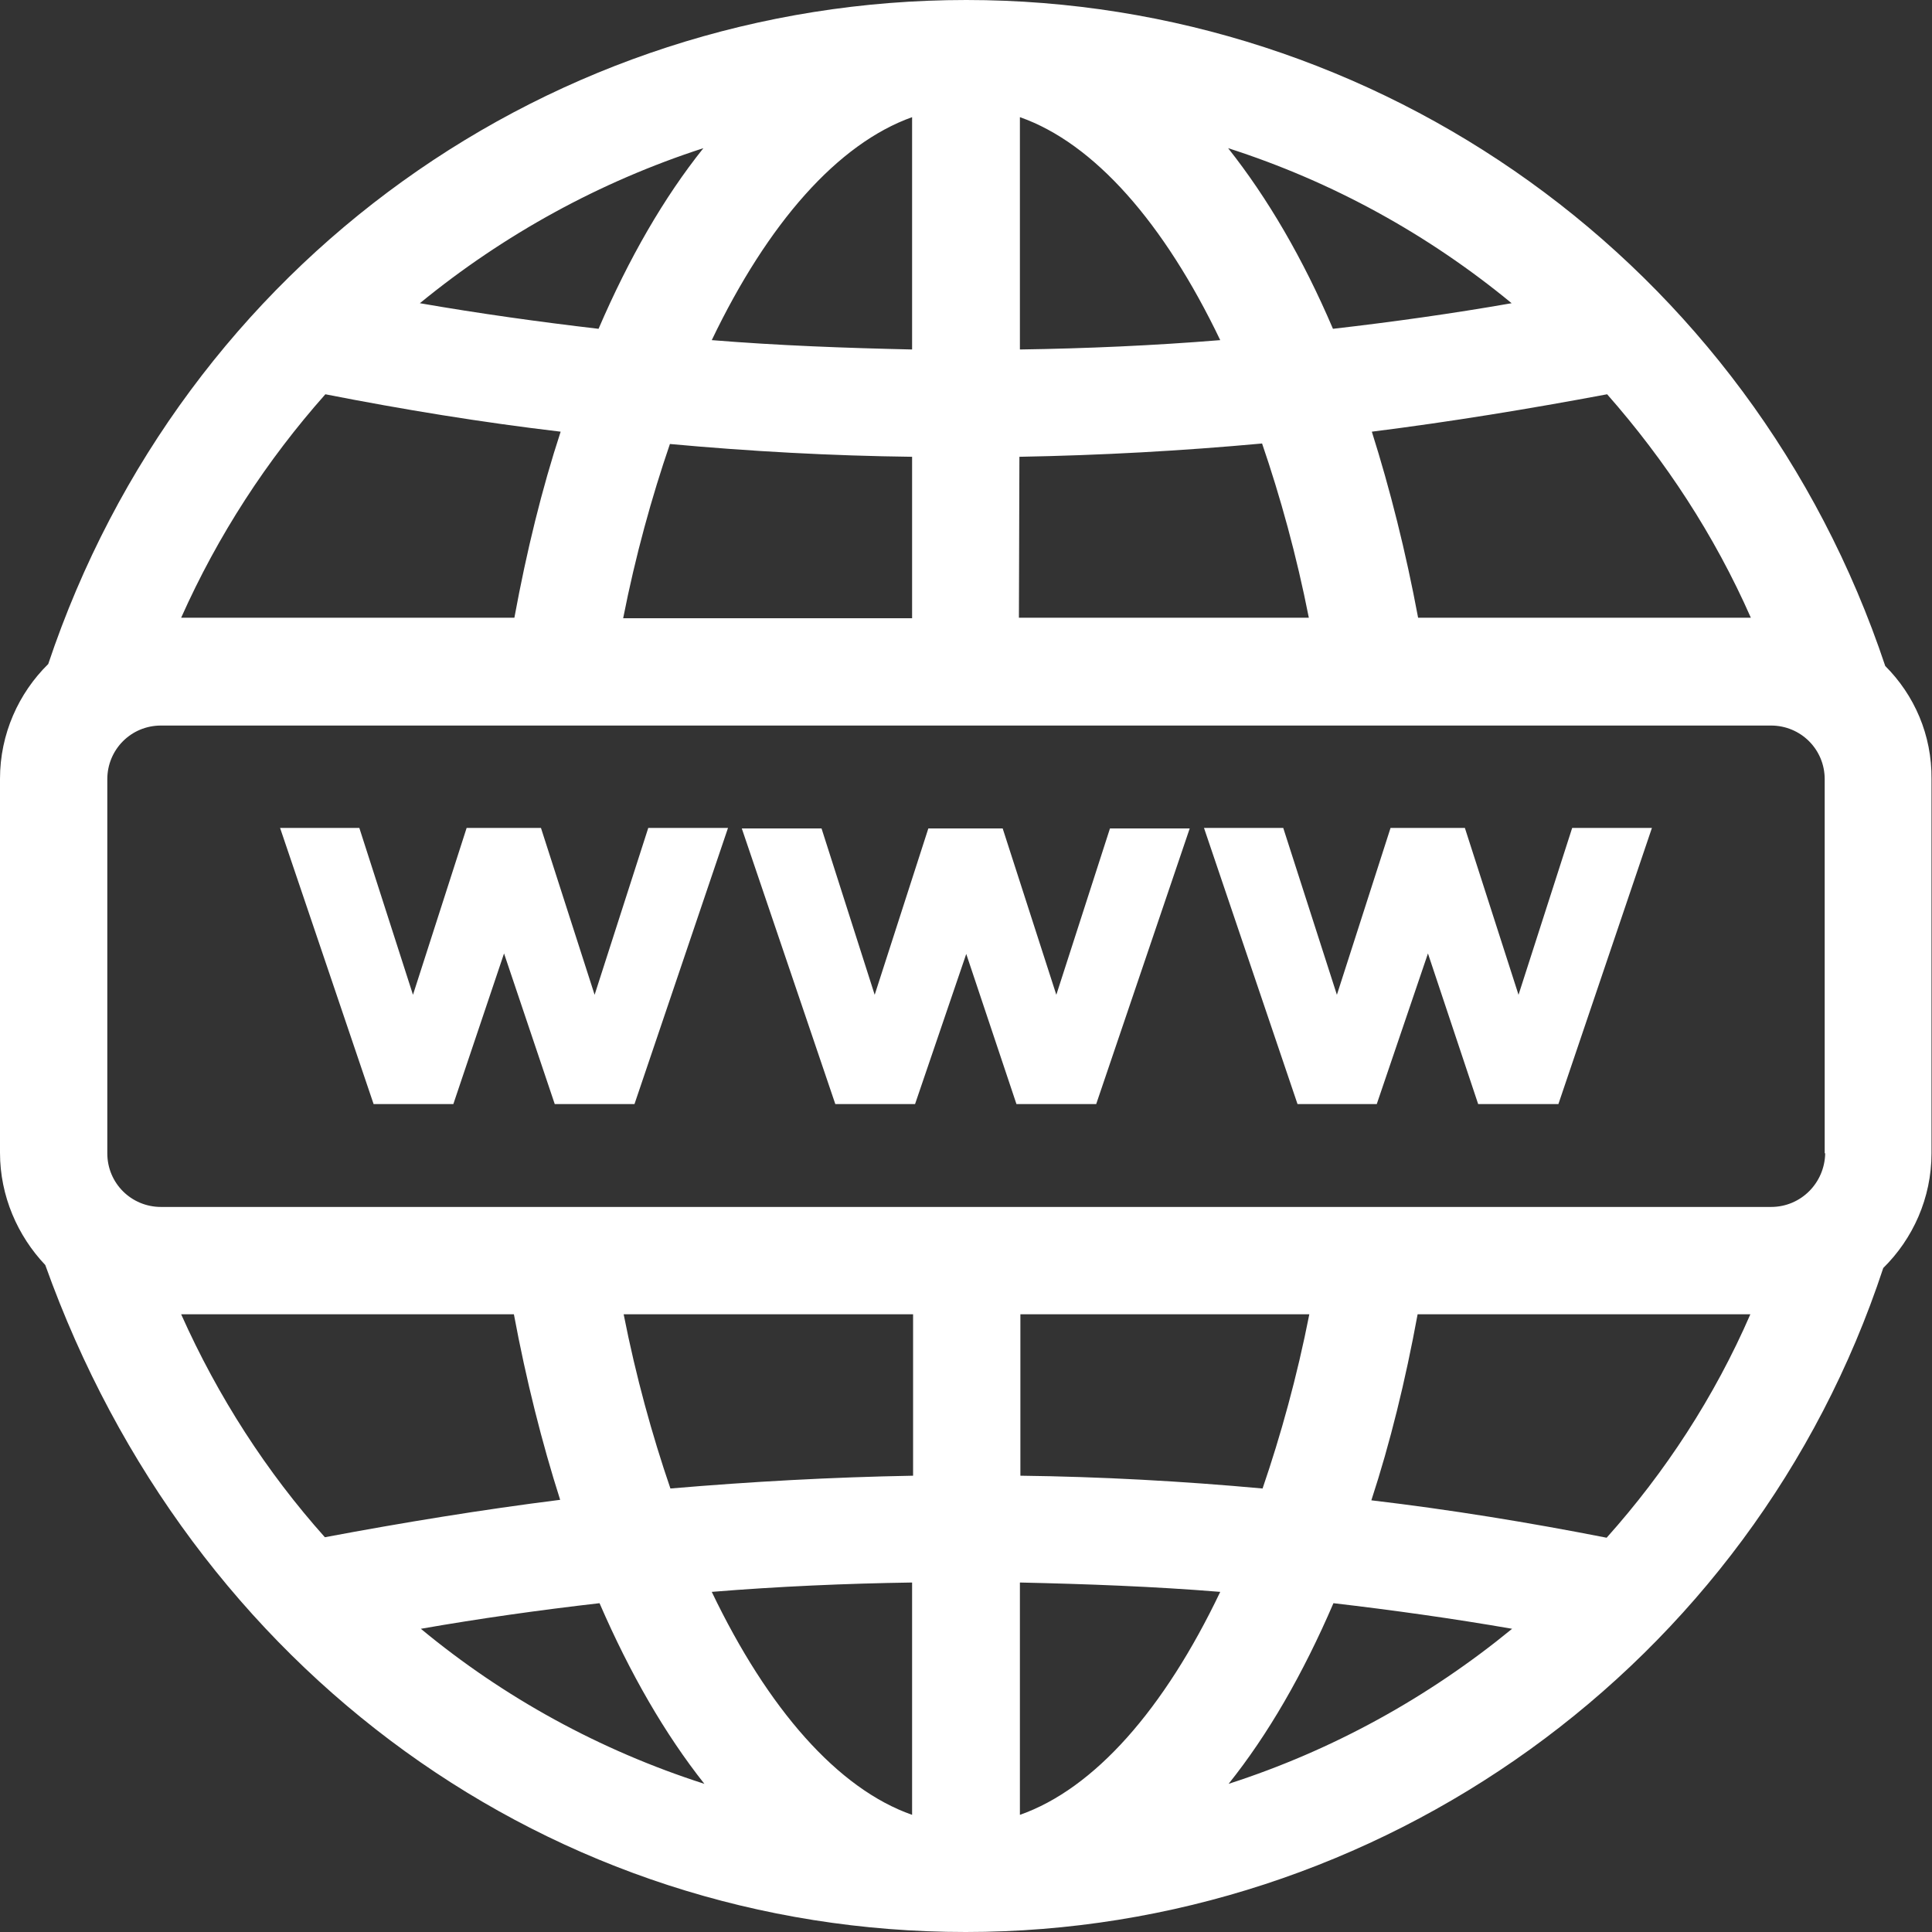 <?xml version="1.0" encoding="utf-8"?>
<!-- Generator: Adobe Illustrator 25.4.1, SVG Export Plug-In . SVG Version: 6.00 Build 0)  -->
<svg version="1.1" id="Layer_1" xmlns="http://www.w3.org/2000/svg" xmlns:xlink="http://www.w3.org/1999/xlink" x="0px" y="0px"
	 viewBox="0 0 392.5 392.5" style="enable-background:new 0 0 392.5 392.5;" xml:space="preserve">
<rect x="0" y="0" width="392.5" height="392.5" fill="#333333" stroke="none"/>
<style type="text/css">
	.st0{fill:#FFFFFF;}
</style>
<g>
	<path class="st0" d="M383,135.3C355.6,53.2,279.9,0,196.3,0C112.4,0,37.2,53.1,9.8,134.9c-6,5.9-9.8,14.2-9.8,23.3v76
		c0,8.8,3.6,16.9,9.2,22.8c29.6,82.8,103,135.5,187,135.5c83.8,0,159.7-53.9,186.4-134.9c6-5.9,9.8-14.2,9.8-23.3v-76
		C392.5,149.3,388.9,141.2,383,135.3z M355.7,125.5h-67.6c-2.5-13.4-5.7-26.1-9.4-37.8c15.9-2,31.8-4.6,47.8-7.6
		C338.3,93.5,348.3,108.7,355.7,125.5z M307.1,61.6c-12,2.1-24.1,3.8-36.3,5.2c-6.1-14.3-13.3-26.6-21.3-36.7
		C270.7,36.9,290.1,47.6,307.1,61.6z M207.2,23.8c15.1,5.3,29.3,21.5,40.7,45.3c-13.5,1.1-27.2,1.7-40.7,1.9V23.8z M207.1,92.8
		L207.1,92.8c16.6-0.3,32.9-1.2,49.3-2.7c3.7,10.8,7,22.7,9.5,35.4H207L207.1,92.8L207.1,92.8z M185.3,23.8V71
		c-13.5-0.3-27.2-0.8-40.7-1.9C156,45.3,170.2,29.2,185.3,23.8z M185.3,92.8v32.8h-58.7c2.5-12.7,5.8-24.6,9.5-35.4
		C152.4,91.7,168.9,92.6,185.3,92.8z M142.9,30.1c-8,10-15.1,22.3-21.3,36.7c-12-1.4-24.2-3.1-36.3-5.2
		C102.4,47.6,121.9,36.9,142.9,30.1z M66.1,80.1c15.8,3.1,31.7,5.7,47.8,7.6c-3.8,11.6-6.9,24.2-9.4,37.8H36.8
		C44.3,108.7,54.2,93.5,66.1,80.1z M36.8,267h67.6c2.5,13.4,5.7,26.1,9.4,37.7c-15.9,2-31.8,4.6-47.8,7.6
		C54.2,299.1,44.3,283.8,36.8,267z M85.5,330.9c12-2.1,24.1-3.8,36.3-5.2c6.2,14.3,13.3,26.6,21.3,36.7
		C121.9,355.6,102.4,344.9,85.5,330.9z M185.3,368.7c-15.1-5.3-29.3-21.5-40.7-45.3c13.5-1.1,27.2-1.7,40.7-1.9V368.7z M185.5,299.8
		L185.5,299.8c-16.6,0.3-32.9,1.2-49.3,2.6c-3.7-10.8-7-22.7-9.5-35.4h58.8L185.5,299.8L185.5,299.8L185.5,299.8z M207.2,368.7
		v-47.2c13.5,0.3,27.2,0.8,40.7,1.9C236.5,347.3,222.3,363.4,207.2,368.7z M207.3,299.8V267H266c-2.5,12.7-5.8,24.6-9.5,35.4
		C240.1,300.9,223.6,300,207.3,299.8z M249.6,362.4c8-10,15.1-22.3,21.3-36.7c12,1.4,24.2,3.1,36.3,5.2
		C290.1,344.9,270.7,355.6,249.6,362.4z M326.4,312.4c-15.8-3.1-31.7-5.7-47.8-7.6c3.8-11.6,6.9-24.2,9.4-37.8h67.6
		C348.3,283.8,338.3,299.1,326.4,312.4z M359.8,245.2H32.7c-6,0-10.9-4.8-10.9-10.9v-76c0-6,4.8-10.9,10.9-10.9h327.1
		c6,0,10.9,4.8,10.9,10.9v76h0.1C370.7,240.3,365.9,245.2,359.8,245.2z"/>
	<polygon class="st0" points="120.8,202.1 109.9,168.2 94.8,168.2 83.9,202.1 73,168.2 56.9,168.2 75.9,224.3 92.1,224.3 
		102.4,193.7 112.7,224.3 128.9,224.3 147.9,168.2 131.7,168.2 	"/>
	<polygon class="st0" points="214.6,202.1 203.7,168.3 188.6,168.3 177.7,202.1 166.9,168.3 150.7,168.3 169.7,224.3 185.9,224.3 
		196.3,193.8 206.5,224.3 222.7,224.3 241.7,168.3 225.5,168.3 	"/>
	<polygon class="st0" points="308.5,202.1 297.6,168.2 282.5,168.2 271.6,202.1 260.7,168.2 244.6,168.2 263.6,224.3 279.7,224.3 
		290.1,193.7 300.3,224.3 316.6,224.3 335.6,168.2 319.4,168.2 	"/>
</g>
</svg>
